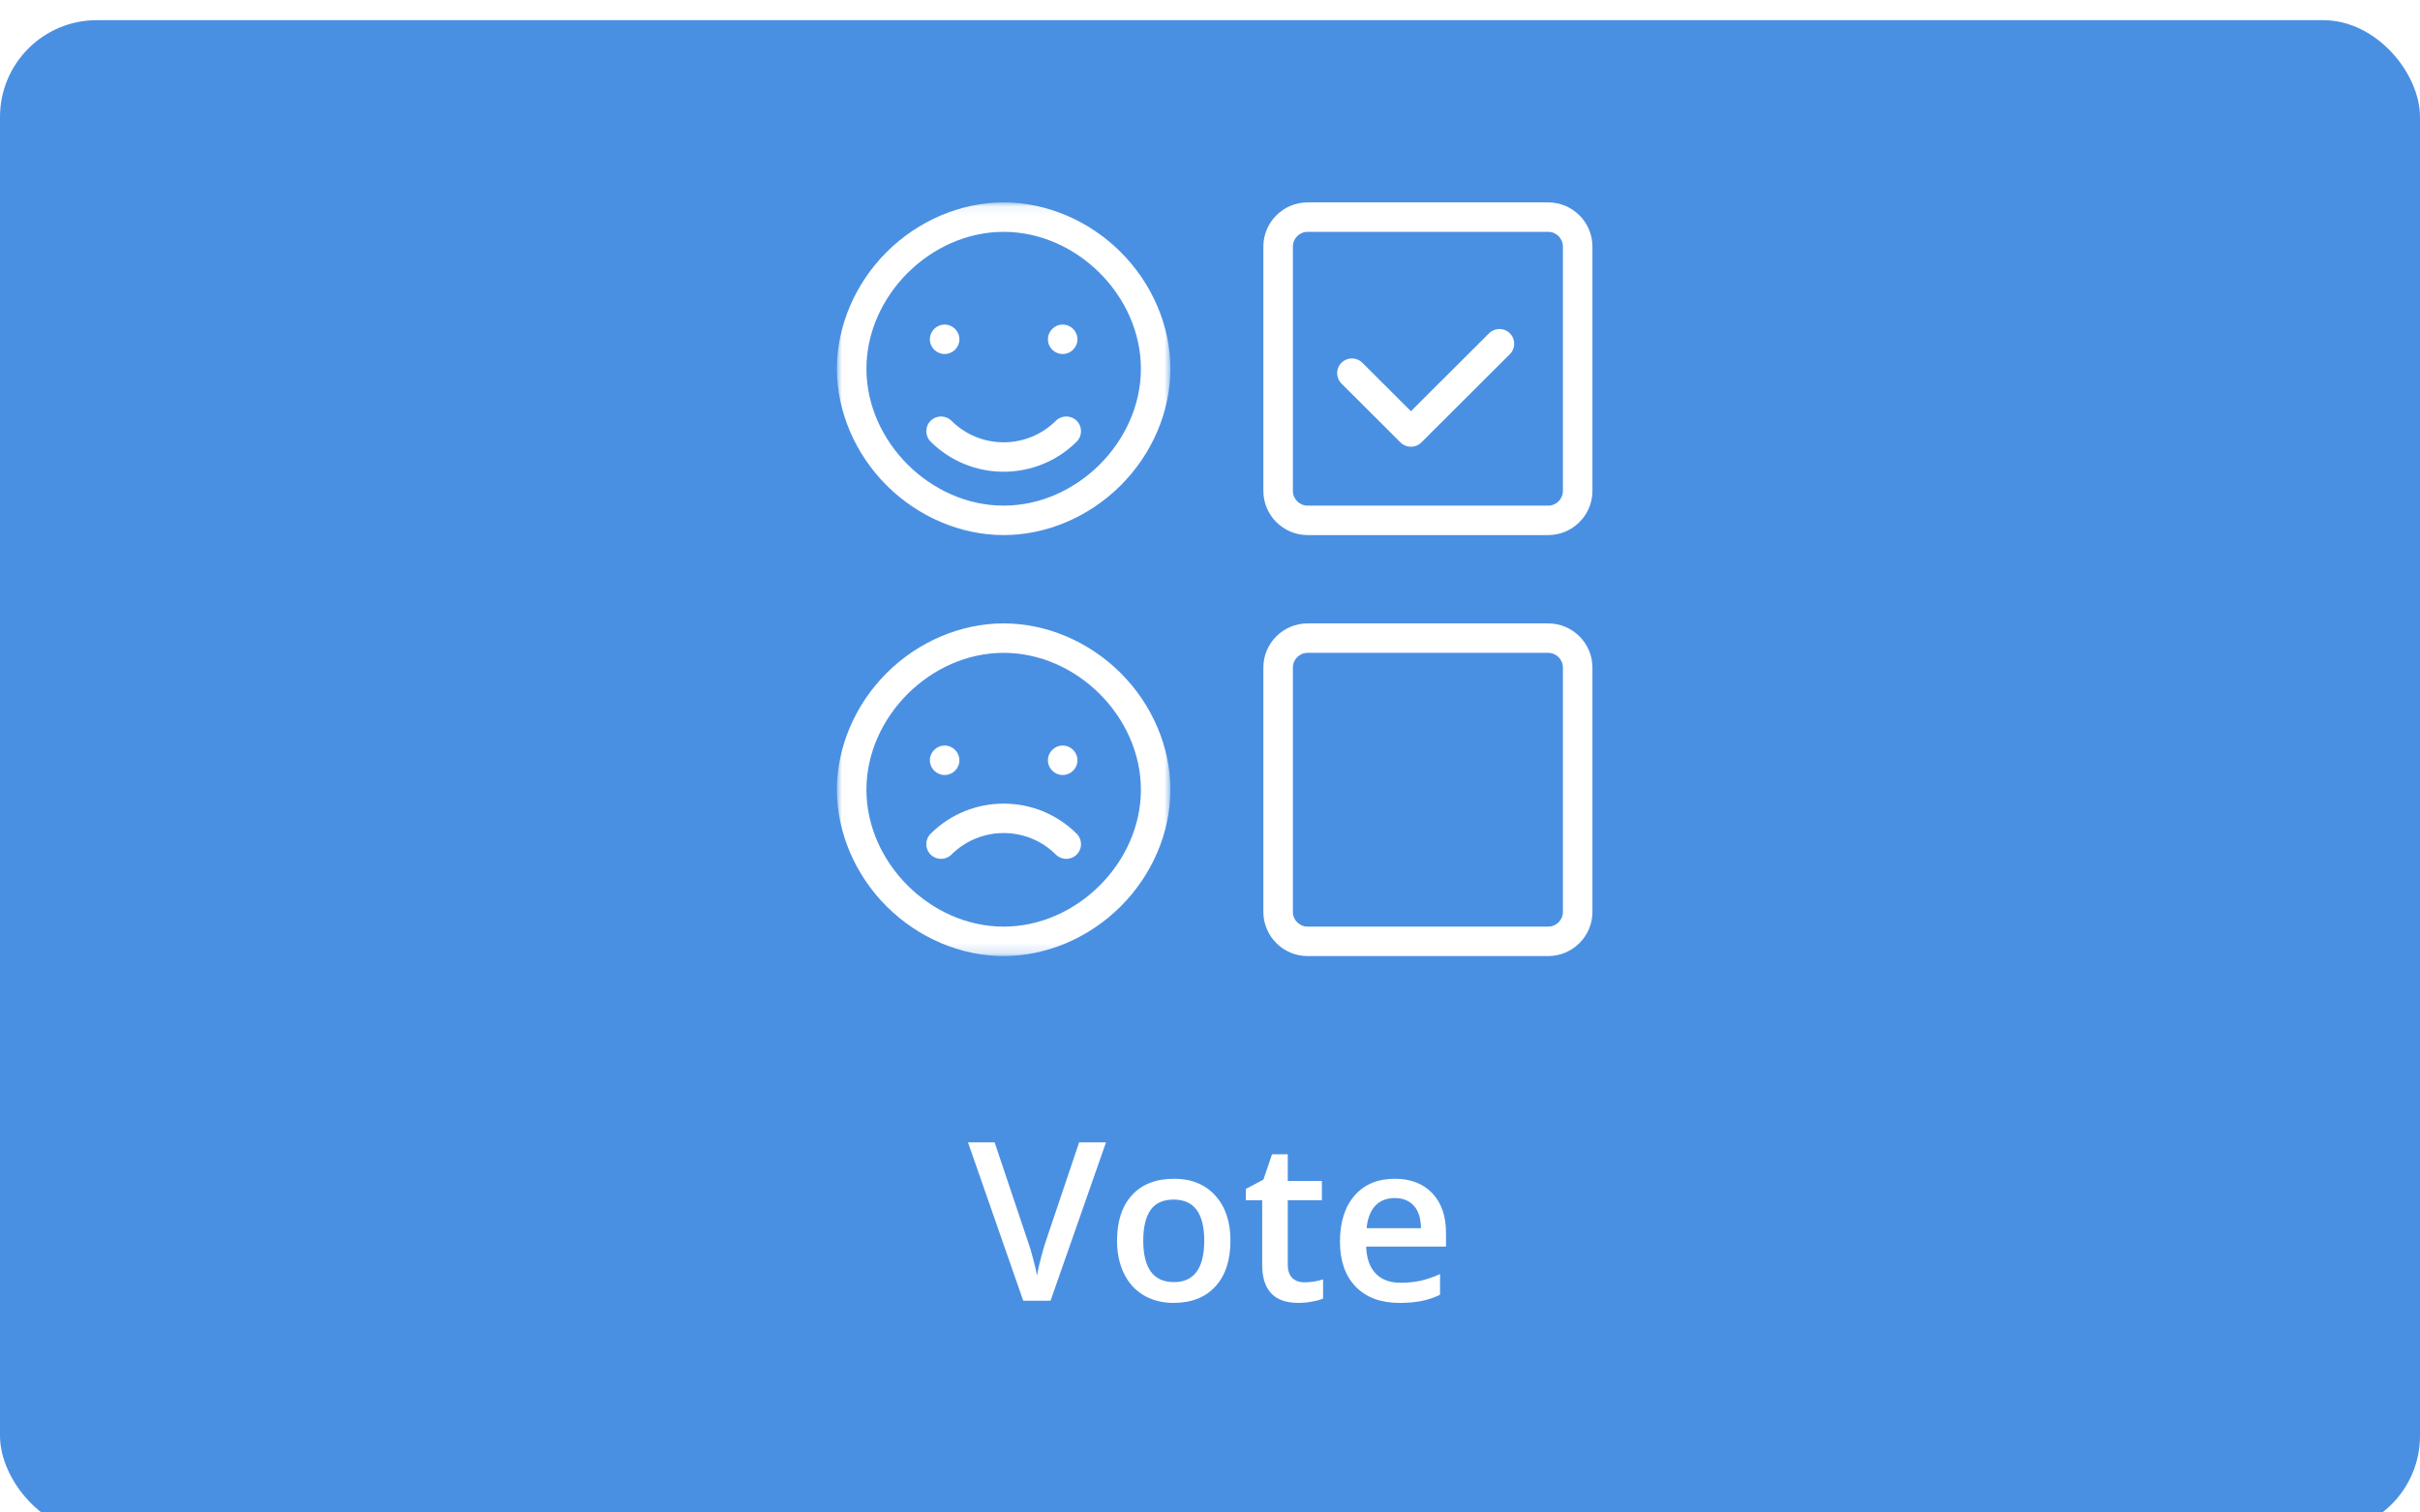 <svg width="240" height="150" viewBox="0 0 240 150" fill="none" xmlns="http://www.w3.org/2000/svg">
<g clip-path="url(#clip0)">
<g filter="url(#filter0_d)">
<rect width="240" height="150" rx="9.6" fill="#4A90E2"/>
</g>
<path d="M107.021 113.295H109.686L104.186 129H101.479L96 113.295H98.643L101.919 123.06C102.091 123.525 102.273 124.127 102.467 124.864C102.66 125.595 102.785 126.139 102.843 126.497C102.936 125.953 103.079 125.323 103.272 124.606C103.466 123.89 103.623 123.36 103.745 123.017L107.021 113.295ZM122.028 123.038C122.028 124.979 121.531 126.493 120.535 127.582C119.54 128.671 118.154 129.215 116.378 129.215C115.268 129.215 114.287 128.964 113.435 128.463C112.582 127.962 111.927 127.242 111.469 126.304C111.01 125.366 110.781 124.277 110.781 123.038C110.781 121.112 111.275 119.608 112.264 118.526C113.252 117.445 114.645 116.904 116.442 116.904C118.161 116.904 119.522 117.459 120.524 118.569C121.527 119.672 122.028 121.162 122.028 123.038ZM113.381 123.038C113.381 125.781 114.394 127.152 116.421 127.152C118.426 127.152 119.429 125.781 119.429 123.038C119.429 120.324 118.419 118.967 116.399 118.967C115.34 118.967 114.57 119.318 114.09 120.02C113.617 120.721 113.381 121.728 113.381 123.038ZM129.365 127.174C129.981 127.174 130.597 127.077 131.213 126.884V128.785C130.934 128.907 130.572 129.007 130.128 129.086C129.691 129.172 129.236 129.215 128.764 129.215C126.372 129.215 125.176 127.954 125.176 125.434V119.031H123.554V117.914L125.294 116.99L126.153 114.477H127.711V117.119H131.095V119.031H127.711V125.391C127.711 125.999 127.861 126.451 128.162 126.744C128.47 127.031 128.871 127.174 129.365 127.174ZM138.786 129.215C136.938 129.215 135.492 128.678 134.446 127.604C133.408 126.522 132.889 125.036 132.889 123.146C132.889 121.205 133.372 119.679 134.339 118.569C135.306 117.459 136.634 116.904 138.324 116.904C139.893 116.904 141.132 117.381 142.041 118.333C142.951 119.285 143.405 120.596 143.405 122.265V123.629H135.488C135.524 124.782 135.836 125.67 136.423 126.293C137.01 126.909 137.837 127.217 138.904 127.217C139.606 127.217 140.258 127.152 140.859 127.023C141.468 126.887 142.12 126.665 142.814 126.357V128.409C142.199 128.703 141.576 128.91 140.945 129.032C140.315 129.154 139.595 129.215 138.786 129.215ZM138.324 118.816C137.522 118.816 136.878 119.071 136.391 119.579C135.911 120.088 135.624 120.829 135.531 121.803H140.924C140.91 120.822 140.673 120.08 140.215 119.579C139.757 119.071 139.126 118.816 138.324 118.816Z" fill="white"/>
<path fill-rule="evenodd" clip-rule="evenodd" d="M105.39 32.19C104.582 32.19 103.927 32.844 103.927 33.649C103.927 34.456 104.582 35.109 105.39 35.109C106.198 35.109 106.853 34.456 106.853 33.649C106.853 32.844 106.198 32.19 105.39 32.19Z" fill="white"/>
<path fill-rule="evenodd" clip-rule="evenodd" d="M105.39 73.941C104.582 73.941 103.927 74.596 103.927 75.401C103.927 76.207 104.582 76.861 105.39 76.861C106.198 76.861 106.853 76.207 106.853 75.401C106.853 74.596 106.198 73.941 105.39 73.941Z" fill="white"/>
<path fill-rule="evenodd" clip-rule="evenodd" d="M93.683 32.19C92.875 32.19 92.219 32.844 92.219 33.649C92.219 34.456 92.875 35.109 93.683 35.109C94.491 35.109 95.146 34.456 95.146 33.649C95.146 32.844 94.491 32.19 93.683 32.19Z" fill="white"/>
<mask id="mask0" mask-type="alpha" maskUnits="userSpaceOnUse" x="83" y="20" width="34" height="75">
<path fill-rule="evenodd" clip-rule="evenodd" d="M83.011 20.073H116.073V94.818H83.011V20.073Z" fill="white"/>
</mask>
<g mask="url(#mask0)">
<path fill-rule="evenodd" clip-rule="evenodd" d="M93.683 73.941C92.875 73.941 92.219 74.596 92.219 75.401C92.219 76.207 92.875 76.861 93.683 76.861C94.491 76.861 95.146 76.207 95.146 75.401C95.146 74.596 94.491 73.941 93.683 73.941Z" fill="white"/>
<path fill-rule="evenodd" clip-rule="evenodd" d="M111.139 24.995C108.003 21.867 103.774 20.073 99.536 20.073C95.299 20.073 91.07 21.867 87.934 24.995C84.799 28.123 83 32.342 83 36.569C83 40.797 84.799 45.015 87.934 48.143C91.07 51.272 95.299 53.066 99.536 53.066C103.774 53.066 108.003 51.272 111.139 48.143C114.275 45.015 116.073 40.797 116.073 36.569C116.073 32.342 114.275 28.123 111.139 24.995ZM99.536 50.146C92.287 50.146 85.927 43.802 85.927 36.569C85.927 29.337 92.287 22.993 99.536 22.993C106.787 22.993 113.147 29.337 113.147 36.569C113.147 43.802 106.787 50.146 99.536 50.146Z" fill="white"/>
<path fill-rule="evenodd" clip-rule="evenodd" d="M106.78 41.731C106.21 41.161 105.283 41.161 104.711 41.731C101.858 44.576 97.215 44.576 94.361 41.731C93.79 41.161 92.864 41.161 92.292 41.731C91.721 42.301 91.721 43.226 92.293 43.796C94.29 45.787 96.913 46.783 99.536 46.783C102.16 46.783 104.783 45.787 106.78 43.796C107.352 43.226 107.352 42.301 106.78 41.731Z" fill="white"/>
<path fill-rule="evenodd" clip-rule="evenodd" d="M111.139 66.747C108.003 63.619 103.774 61.825 99.536 61.825C95.299 61.825 91.07 63.619 87.934 66.747C84.799 69.876 83 74.094 83 78.321C83 82.549 84.799 86.767 87.934 89.895C91.07 93.024 95.299 94.818 99.536 94.818C103.774 94.818 108.003 93.024 111.139 89.895C114.275 86.767 116.073 82.549 116.073 78.321C116.073 74.094 114.275 69.876 111.139 66.747ZM99.536 91.898C92.287 91.898 85.927 85.553 85.927 78.321C85.927 71.089 92.287 64.745 99.536 64.745C106.787 64.745 113.147 71.089 113.147 78.321C113.147 85.553 106.787 91.898 99.536 91.898Z" fill="white"/>
</g>
<path fill-rule="evenodd" clip-rule="evenodd" d="M106.78 82.686C102.786 78.703 96.287 78.703 92.293 82.686C91.721 83.256 91.721 84.18 92.292 84.75C92.864 85.321 93.79 85.321 94.362 84.751C97.215 81.906 101.858 81.906 104.711 84.751C104.997 85.036 105.371 85.178 105.746 85.178C106.12 85.178 106.495 85.036 106.78 84.75C107.352 84.18 107.352 83.256 106.78 82.686Z" fill="white"/>
<path fill-rule="evenodd" clip-rule="evenodd" d="M153.537 20.073H129.683C127.262 20.073 125.292 22.038 125.292 24.453V48.686C125.292 51.101 127.262 53.066 129.683 53.066H153.537C155.957 53.066 157.927 51.101 157.927 48.686V24.453C157.927 22.038 155.957 20.073 153.537 20.073ZM155 48.686C155 49.491 154.344 50.146 153.537 50.146H129.683C128.876 50.146 128.219 49.491 128.219 48.686V24.453C128.219 23.648 128.876 22.993 129.683 22.993H153.537C154.344 22.993 155 23.648 155 24.453V48.686Z" fill="white"/>
<path fill-rule="evenodd" clip-rule="evenodd" d="M153.537 61.825H129.683C127.262 61.825 125.292 63.789 125.292 66.204V90.438C125.292 92.853 127.262 94.818 129.683 94.818H153.537C155.957 94.818 157.927 92.853 157.927 90.438V66.204C157.927 63.789 155.957 61.825 153.537 61.825ZM155 90.438C155 91.243 154.344 91.898 153.537 91.898H129.683C128.876 91.898 128.219 91.243 128.219 90.438V66.204C128.219 65.4 128.876 64.745 129.683 64.745H153.537C154.344 64.745 155 65.4 155 66.204V90.438Z" fill="white"/>
<path fill-rule="evenodd" clip-rule="evenodd" d="M149.742 33.055C149.17 32.486 148.244 32.486 147.673 33.056L139.927 40.782L135.108 35.975C134.536 35.405 133.61 35.405 133.038 35.975C132.467 36.545 132.467 37.469 133.038 38.04L138.892 43.879C139.178 44.164 139.552 44.307 139.927 44.307C140.301 44.307 140.676 44.164 140.961 43.879L149.742 35.12C150.313 34.55 150.313 33.625 149.742 33.055Z" fill="white"/>
</g>
<defs>
<filter id="filter0_d" x="-8" y="-6" width="256" height="166" filterUnits="userSpaceOnUse" color-interpolation-filters="sRGB">
<feFlood flood-opacity="0" result="BackgroundImageFix"/>
<feColorMatrix in="SourceAlpha" type="matrix" values="0 0 0 0 0 0 0 0 0 0 0 0 0 0 0 0 0 0 127 0"/>
<feOffset dy="2"/>
<feGaussianBlur stdDeviation="4"/>
<feColorMatrix type="matrix" values="0 0 0 0 0.483 0 0 0 0 0.483 0 0 0 0 0.483 0 0 0 0.194 0"/>
<feBlend mode="normal" in2="BackgroundImageFix" result="effect1_dropShadow"/>
<feBlend mode="normal" in="SourceGraphic" in2="effect1_dropShadow" result="shape"/>
</filter>
<clipPath id="clip0">
<rect width="240" height="150" fill="white"/>
</clipPath>
</defs>
</svg>

